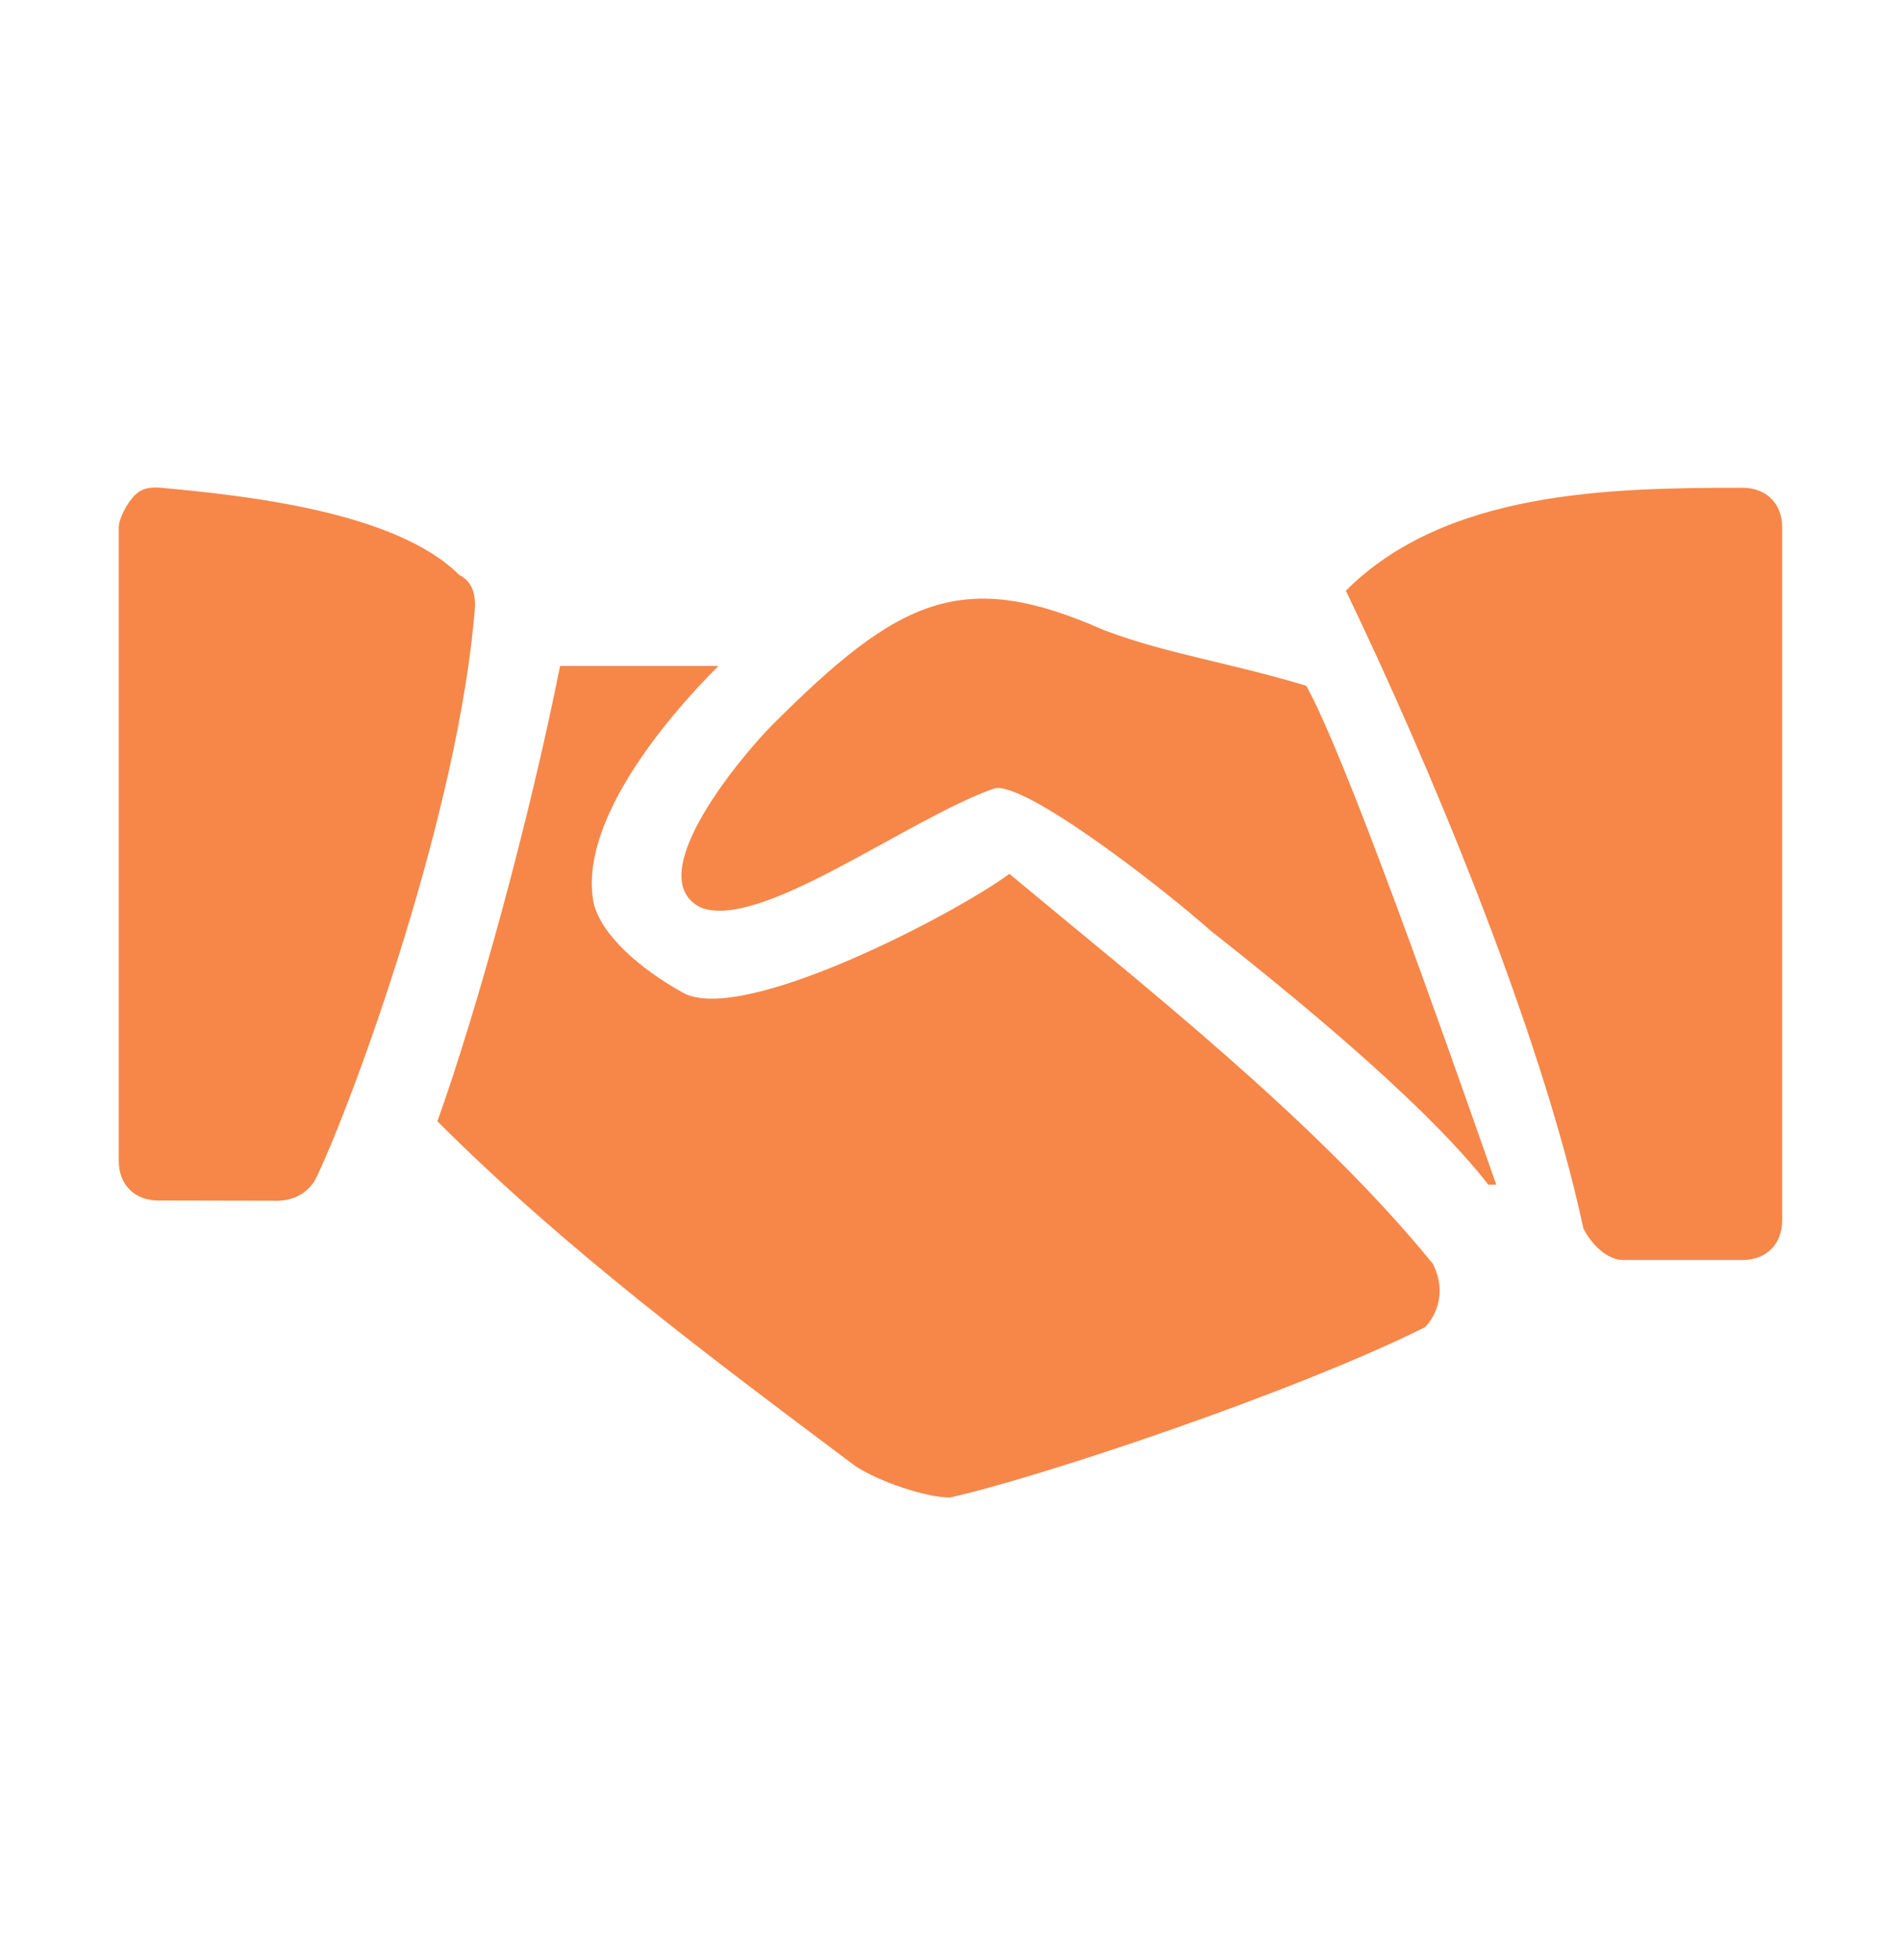 <svg width="32" height="33" fill="none" xmlns="http://www.w3.org/2000/svg"><path d="M7.733 9.679c-1.066-1.067-3.6-1.338-5.066-1.471-.134 0-.267 0-.4.133-.134.134-.267.4-.267.534v10.67c0 .4.267.667.667.667l2 .004c.266 0 .536-.126.666-.4.608-1.276 2.4-6.137 2.667-9.604 0-.133 0-.4-.267-.533zM22 11.545c-1.334-.4-2.333-.533-3.4-.933-2.4-1.067-3.467-.533-5.6 1.6-.429.429-2.253 2.54-1.2 3.066.994.398 3.456-1.471 4.933-2 .467-.166 2.78 1.612 3.667 2.4 1.866 1.467 3.733 3.067 4.666 4.267h.134c-.934-2.666-2.534-7.2-3.2-8.4zM29.349 8.212c-2.233 0-4.997.048-6.682 1.733 1.333 2.767 3.275 7.352 4 10.735.133.267.4.533.667.533h2.015c.4 0 .666-.266.666-.666V8.878c0-.4-.266-.666-.666-.666z" fill="#F68749"/><path d="M24.133 21.278c-1.951-2.4-4.913-4.716-7.133-6.566-.9.667-4.5 2.557-5.5 2-.724-.403-1.367-.967-1.5-1.5-.267-1.333 1.166-3.067 2.1-4H9.433c-.533 2.667-1.4 5.8-2.066 7.666 2.161 2.162 4.584 3.964 7.032 5.8.4.267 1.2.534 1.6.534 1.5-.333 5.815-1.775 8-2.867.134-.133.4-.533.134-1.067z" fill="#F68749"/></svg>
